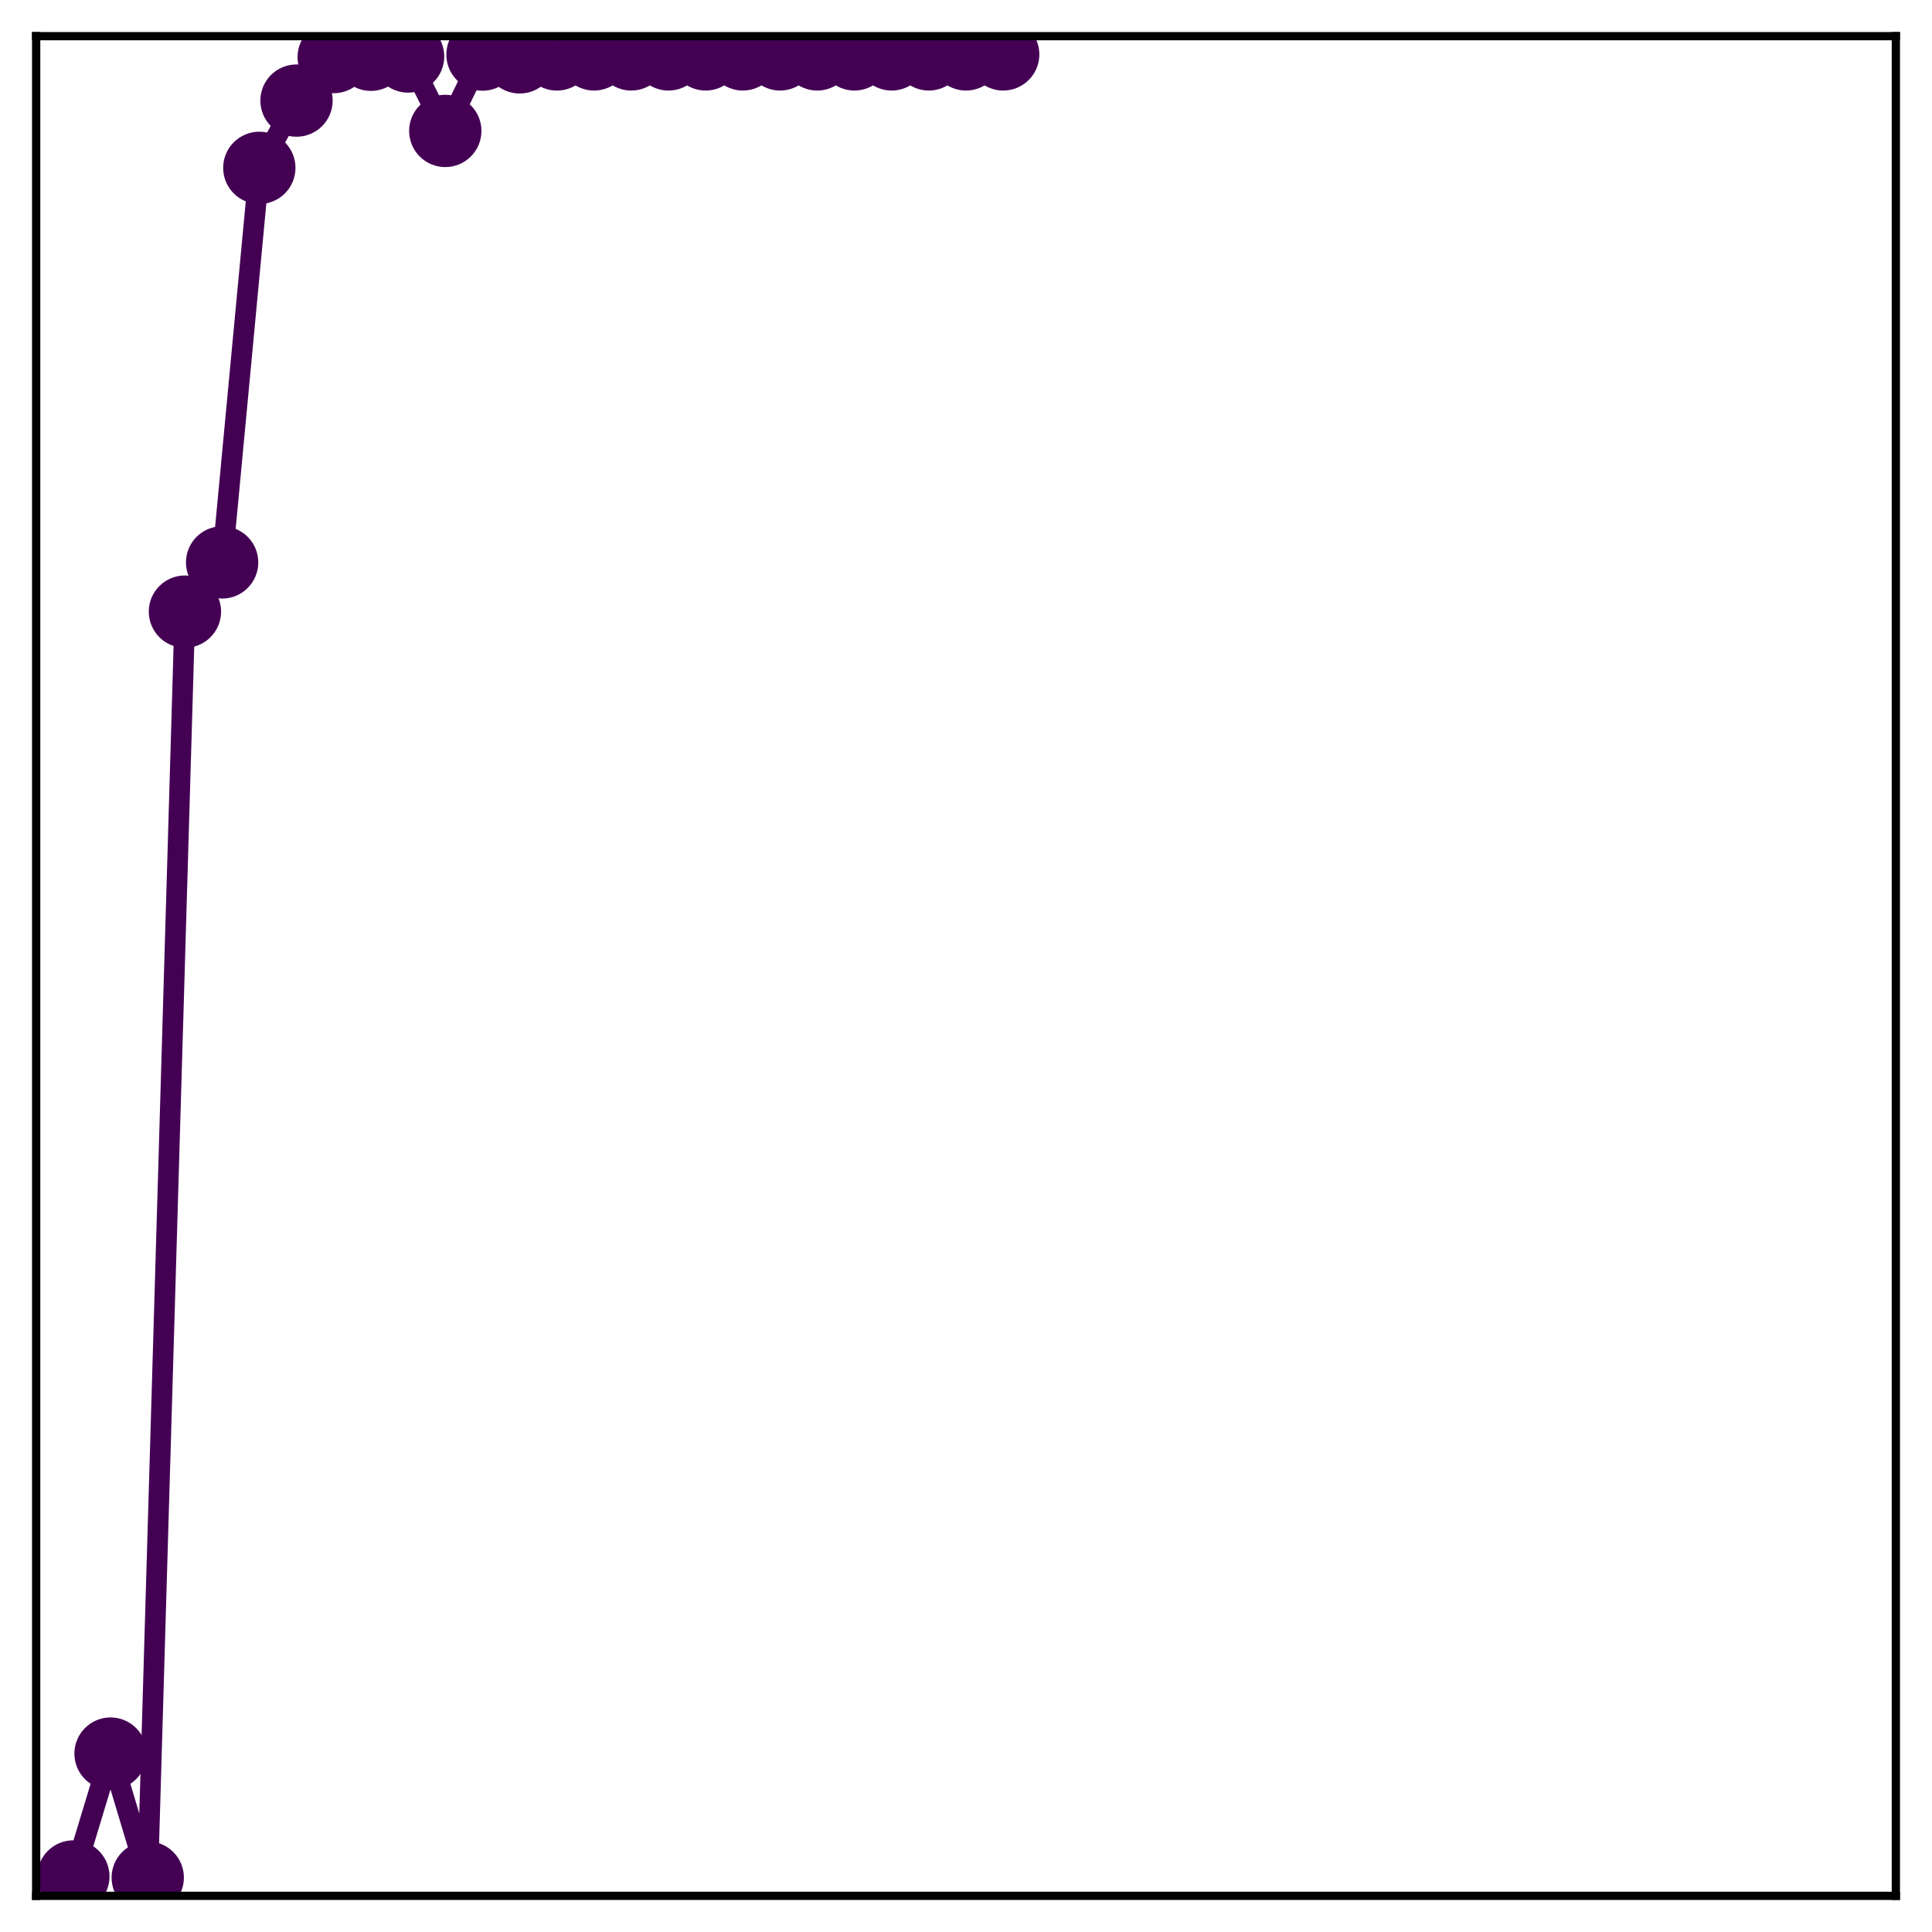<?xml version="1.0" encoding="utf-8" standalone="no"?>
<!DOCTYPE svg PUBLIC "-//W3C//DTD SVG 1.1//EN"
  "http://www.w3.org/Graphics/SVG/1.1/DTD/svg11.dtd">
<!-- Created with matplotlib (http://matplotlib.org/) -->
<svg height="187pt" version="1.1" viewBox="0 0 187 187" width="187pt" xmlns="http://www.w3.org/2000/svg" xmlns:xlink="http://www.w3.org/1999/xlink">
 <defs>
  <style type="text/css">
*{stroke-linecap:butt;stroke-linejoin:round;}
  </style>
 </defs>
 <g id="figure_1">
  <g id="patch_1">
   <path d="M 0 187 
L 187 187 
L 187 -0 
L 0 -0 
z
" style="fill:#ffffff;"/>
  </g>
  <g id="axes_1">
   <g id="patch_2">
    <path d="M 3.5 183.5 
L 183.5 183.5 
L 183.5 3.5 
L 3.5 3.5 
z
" style="fill:#ffffff;"/>
   </g>
   <g id="matplotlib.axis_1"/>
   <g id="matplotlib.axis_2"/>
   <g id="line2d_1">
    <path clip-path="url(#p3be26da0bf)" d="M 7.1 181.626 
L 10.7 169.732 
L 14.3 181.735 
L 17.9 59.2 
L 21.5 54.436 
L 25.1 16.247 
L 28.7 9.736 
L 32.3 5.523 
L 35.9 5.301 
L 39.5 5.467 
L 43.1 12.673 
L 46.7 5.284 
L 50.3 5.552 
L 53.9 5.269 
L 57.5 5.265 
L 61.1 5.265 
L 64.7 5.265 
L 68.3 5.265 
L 71.9 5.265 
L 75.5 5.265 
L 79.1 5.265 
L 82.7 5.265 
L 86.3 5.265 
L 89.9 5.265 
L 93.5 5.265 
L 97.1 5.265 
" style="fill:none;stroke:#440154;stroke-linecap:square;stroke-width:2;"/>
    <defs>
     <path d="M 0 3 
C 0.796 3 1.559 2.684 2.121 2.121 
C 2.684 1.559 3 0.796 3 0 
C 3 -0.796 2.684 -1.559 2.121 -2.121 
C 1.559 -2.684 0.796 -3 0 -3 
C -0.796 -3 -1.559 -2.684 -2.121 -2.121 
C -2.684 -1.559 -3 -0.796 -3 0 
C -3 0.796 -2.684 1.559 -2.121 2.121 
C -1.559 2.684 -0.796 3 0 3 
z
" id="m73d209cf41" style="stroke:#440154;"/>
    </defs>
    <g clip-path="url(#p3be26da0bf)">
     <use style="fill:#440154;stroke:#440154;" x="7.1" xlink:href="#m73d209cf41" y="181.626"/>
     <use style="fill:#440154;stroke:#440154;" x="10.7" xlink:href="#m73d209cf41" y="169.732"/>
     <use style="fill:#440154;stroke:#440154;" x="14.3" xlink:href="#m73d209cf41" y="181.735"/>
     <use style="fill:#440154;stroke:#440154;" x="17.9" xlink:href="#m73d209cf41" y="59.2"/>
     <use style="fill:#440154;stroke:#440154;" x="21.5" xlink:href="#m73d209cf41" y="54.436"/>
     <use style="fill:#440154;stroke:#440154;" x="25.1" xlink:href="#m73d209cf41" y="16.247"/>
     <use style="fill:#440154;stroke:#440154;" x="28.7" xlink:href="#m73d209cf41" y="9.736"/>
     <use style="fill:#440154;stroke:#440154;" x="32.3" xlink:href="#m73d209cf41" y="5.523"/>
     <use style="fill:#440154;stroke:#440154;" x="35.9" xlink:href="#m73d209cf41" y="5.301"/>
     <use style="fill:#440154;stroke:#440154;" x="39.5" xlink:href="#m73d209cf41" y="5.467"/>
     <use style="fill:#440154;stroke:#440154;" x="43.1" xlink:href="#m73d209cf41" y="12.673"/>
     <use style="fill:#440154;stroke:#440154;" x="46.7" xlink:href="#m73d209cf41" y="5.284"/>
     <use style="fill:#440154;stroke:#440154;" x="50.3" xlink:href="#m73d209cf41" y="5.552"/>
     <use style="fill:#440154;stroke:#440154;" x="53.9" xlink:href="#m73d209cf41" y="5.269"/>
     <use style="fill:#440154;stroke:#440154;" x="57.5" xlink:href="#m73d209cf41" y="5.265"/>
     <use style="fill:#440154;stroke:#440154;" x="61.1" xlink:href="#m73d209cf41" y="5.265"/>
     <use style="fill:#440154;stroke:#440154;" x="64.7" xlink:href="#m73d209cf41" y="5.265"/>
     <use style="fill:#440154;stroke:#440154;" x="68.3" xlink:href="#m73d209cf41" y="5.265"/>
     <use style="fill:#440154;stroke:#440154;" x="71.9" xlink:href="#m73d209cf41" y="5.265"/>
     <use style="fill:#440154;stroke:#440154;" x="75.5" xlink:href="#m73d209cf41" y="5.265"/>
     <use style="fill:#440154;stroke:#440154;" x="79.1" xlink:href="#m73d209cf41" y="5.265"/>
     <use style="fill:#440154;stroke:#440154;" x="82.7" xlink:href="#m73d209cf41" y="5.265"/>
     <use style="fill:#440154;stroke:#440154;" x="86.3" xlink:href="#m73d209cf41" y="5.265"/>
     <use style="fill:#440154;stroke:#440154;" x="89.9" xlink:href="#m73d209cf41" y="5.265"/>
     <use style="fill:#440154;stroke:#440154;" x="93.5" xlink:href="#m73d209cf41" y="5.265"/>
     <use style="fill:#440154;stroke:#440154;" x="97.1" xlink:href="#m73d209cf41" y="5.265"/>
    </g>
   </g>
   <g id="patch_3">
    <path d="M 3.5 183.5 
L 3.5 3.5 
" style="fill:none;stroke:#000000;stroke-linecap:square;stroke-linejoin:miter;stroke-width:0.8;"/>
   </g>
   <g id="patch_4">
    <path d="M 183.5 183.5 
L 183.5 3.5 
" style="fill:none;stroke:#000000;stroke-linecap:square;stroke-linejoin:miter;stroke-width:0.8;"/>
   </g>
   <g id="patch_5">
    <path d="M 3.5 183.5 
L 183.5 183.5 
" style="fill:none;stroke:#000000;stroke-linecap:square;stroke-linejoin:miter;stroke-width:0.8;"/>
   </g>
   <g id="patch_6">
    <path d="M 3.5 3.5 
L 183.5 3.5 
" style="fill:none;stroke:#000000;stroke-linecap:square;stroke-linejoin:miter;stroke-width:0.8;"/>
   </g>
  </g>
 </g>
 <defs>
  <clipPath id="p3be26da0bf">
   <rect height="180" width="180" x="3.5" y="3.5"/>
  </clipPath>
 </defs>
</svg>
